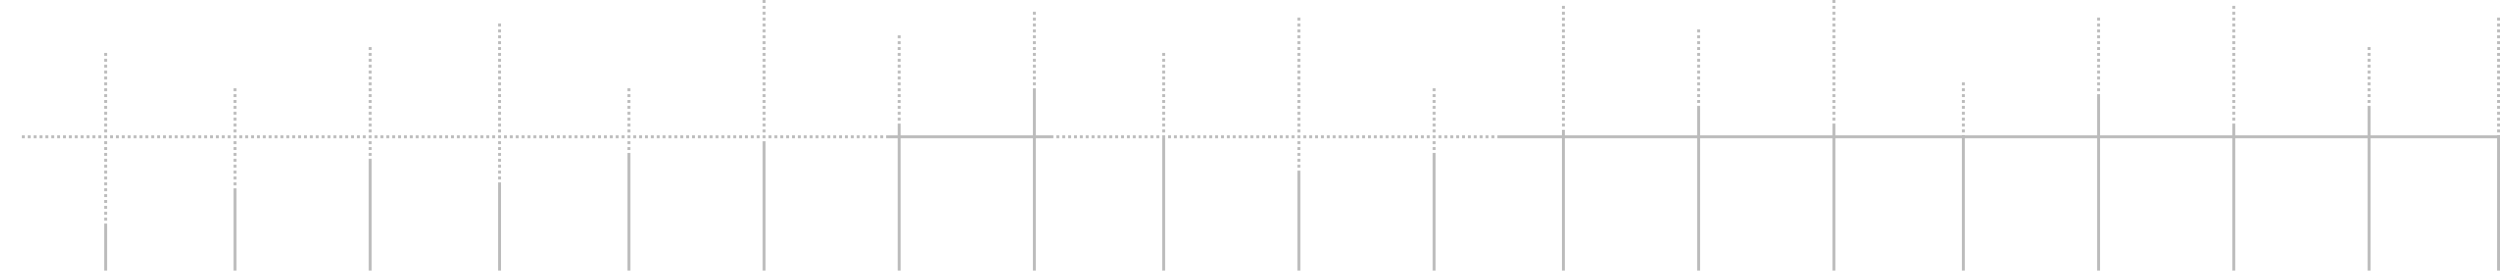 <?xml version="1.0" encoding="utf-8"?>
<!-- Generator: Adobe Illustrator 16.0.0, SVG Export Plug-In . SVG Version: 6.00 Build 0)  -->
<!DOCTYPE svg PUBLIC "-//W3C//DTD SVG 1.1//EN" "http://www.w3.org/Graphics/SVG/1.1/DTD/svg11.dtd">
<svg version="1.1" id="Capa_1" xmlns="http://www.w3.org/2000/svg" xmlns:xlink="http://www.w3.org/1999/xlink" x="0px" y="0px"
	 width="849.999px" height="92px" viewBox="0 0 849.999 92" enable-background="new 0 0 849.999 92" xml:space="preserve">
<g>
	<rect x="667.051" y="46" fill="#BBBBBB" width="0.995" height="46"/>
</g>
<g>
	<rect x="667.051" y="44" fill="#BBBBBB" width="0.995" height="1"/>
</g>
<g>
	<rect x="667.051" y="42" fill="#BBBBBB" width="0.995" height="1"/>
</g>
<g>
	<rect x="667.051" y="40" fill="#BBBBBB" width="0.995" height="1"/>
</g>
<g>
	<rect x="667.051" y="38" fill="#BBBBBB" width="0.995" height="1"/>
</g>
<g>
	<rect x="667.051" y="36" fill="#BBBBBB" width="0.995" height="1"/>
</g>
<g>
	<rect x="667.051" y="34" fill="#BBBBBB" width="0.995" height="1"/>
</g>
<g>
	<rect x="667.051" y="32" fill="#BBBBBB" width="0.995" height="1"/>
</g>
<g>
	<rect x="667.051" y="30" fill="#BBBBBB" width="0.995" height="1"/>
</g>
<g>
	<rect x="667.051" y="28" fill="#BBBBBB" width="0.995" height="1"/>
</g>
<g>
	<rect x="623.04" y="42" fill="#BBBBBB" width="0.995" height="50"/>
</g>
<g>
	<rect x="623.04" y="40" fill="#BBBBBB" width="0.995" height="1"/>
</g>
<g>
	<rect x="623.04" y="38" fill="#BBBBBB" width="0.995" height="1"/>
</g>
<g>
	<rect x="623.04" y="36" fill="#BBBBBB" width="0.995" height="1"/>
</g>
<g>
	<rect x="623.04" y="34" fill="#BBBBBB" width="0.995" height="1"/>
</g>
<g>
	<rect x="623.04" y="32" fill="#BBBBBB" width="0.995" height="1"/>
</g>
<g>
	<rect x="623.04" y="30" fill="#BBBBBB" width="0.995" height="1"/>
</g>
<g>
	<rect x="623.04" y="28" fill="#BBBBBB" width="0.995" height="1"/>
</g>
<g>
	<rect x="623.04" y="26" fill="#BBBBBB" width="0.995" height="1"/>
</g>
<g>
	<rect x="623.04" y="24" fill="#BBBBBB" width="0.995" height="1"/>
</g>
<g>
	<rect x="623.04" y="22" fill="#BBBBBB" width="0.995" height="1"/>
</g>
<g>
	<rect x="623.04" y="20" fill="#BBBBBB" width="0.995" height="1"/>
</g>
<g>
	<rect x="623.04" y="18" fill="#BBBBBB" width="0.995" height="1"/>
</g>
<g>
	<rect x="623.04" y="16" fill="#BBBBBB" width="0.995" height="1"/>
</g>
<g>
	<rect x="623.04" y="14" fill="#BBBBBB" width="0.995" height="1"/>
</g>
<g>
	<rect x="623.04" y="12" fill="#BBBBBB" width="0.995" height="1"/>
</g>
<g>
	<rect x="623.04" y="10" fill="#BBBBBB" width="0.995" height="1"/>
</g>
<g>
	<rect x="623.04" y="8" fill="#BBBBBB" width="0.995" height="1"/>
</g>
<g>
	<rect x="623.04" y="6" fill="#BBBBBB" width="0.995" height="1"/>
</g>
<g>
	<rect x="623.04" y="4" fill="#BBBBBB" width="0.995" height="1"/>
</g>
<g>
	<rect x="623.04" y="2" fill="#BBBBBB" width="0.995" height="1"/>
</g>
<g>
	<rect x="623.04" fill="#BBBBBB" width="0.995" height="1"/>
</g>
<g>
	<rect x="577.035" y="36" fill="#BBBBBB" width="0.995" height="56"/>
</g>
<g>
	<rect x="577.035" y="34" fill="#BBBBBB" width="0.995" height="1"/>
</g>
<g>
	<rect x="577.035" y="32" fill="#BBBBBB" width="0.995" height="1"/>
</g>
<g>
	<rect x="577.035" y="30" fill="#BBBBBB" width="0.995" height="1"/>
</g>
<g>
	<rect x="577.035" y="28" fill="#BBBBBB" width="0.995" height="1"/>
</g>
<g>
	<rect x="577.035" y="26" fill="#BBBBBB" width="0.995" height="1"/>
</g>
<g>
	<rect x="577.035" y="24" fill="#BBBBBB" width="0.995" height="1"/>
</g>
<g>
	<rect x="577.035" y="22" fill="#BBBBBB" width="0.995" height="1"/>
</g>
<g>
	<rect x="577.035" y="20" fill="#BBBBBB" width="0.995" height="1"/>
</g>
<g>
	<rect x="577.035" y="18" fill="#BBBBBB" width="0.995" height="1"/>
</g>
<g>
	<rect x="577.035" y="16" fill="#BBBBBB" width="0.995" height="1"/>
</g>
<g>
	<rect x="577.035" y="14" fill="#BBBBBB" width="0.995" height="1"/>
</g>
<g>
	<rect x="577.035" y="12" fill="#BBBBBB" width="0.995" height="1"/>
</g>
<g>
	<rect x="577.035" y="10" fill="#BBBBBB" width="0.995" height="1"/>
</g>
<g>
	<rect x="531.066" y="44.124" fill="#BBBBBB" width="0.995" height="47.876"/>
</g>
<g>
	<rect x="531.066" y="42" fill="#BBBBBB" width="0.995" height="1"/>
</g>
<g>
	<rect x="531.066" y="40" fill="#BBBBBB" width="0.995" height="1"/>
</g>
<g>
	<rect x="531.066" y="38" fill="#BBBBBB" width="0.995" height="1"/>
</g>
<g>
	<rect x="531.066" y="36" fill="#BBBBBB" width="0.995" height="1"/>
</g>
<g>
	<rect x="531.066" y="34" fill="#BBBBBB" width="0.995" height="1"/>
</g>
<g>
	<rect x="531.066" y="32" fill="#BBBBBB" width="0.995" height="1"/>
</g>
<g>
	<rect x="531.066" y="30" fill="#BBBBBB" width="0.995" height="1"/>
</g>
<g>
	<rect x="531.066" y="28" fill="#BBBBBB" width="0.995" height="1"/>
</g>
<g>
	<rect x="531.066" y="26" fill="#BBBBBB" width="0.995" height="1"/>
</g>
<g>
	<rect x="531.066" y="24" fill="#BBBBBB" width="0.995" height="1"/>
</g>
<g>
	<rect x="531.066" y="22" fill="#BBBBBB" width="0.995" height="1"/>
</g>
<g>
	<rect x="531.066" y="20" fill="#BBBBBB" width="0.995" height="1"/>
</g>
<g>
	<rect x="531.066" y="18" fill="#BBBBBB" width="0.995" height="1"/>
</g>
<g>
	<rect x="531.066" y="16" fill="#BBBBBB" width="0.995" height="1"/>
</g>
<g>
	<rect x="531.066" y="14" fill="#BBBBBB" width="0.995" height="1"/>
</g>
<g>
	<rect x="531.066" y="12" fill="#BBBBBB" width="0.995" height="1"/>
</g>
<g>
	<rect x="531.066" y="10" fill="#BBBBBB" width="0.995" height="1"/>
</g>
<g>
	<rect x="531.066" y="8" fill="#BBBBBB" width="0.995" height="1"/>
</g>
<g>
	<rect x="531.066" y="6" fill="#BBBBBB" width="0.995" height="1"/>
</g>
<g>
	<rect x="531.066" y="4" fill="#BBBBBB" width="0.995" height="1"/>
</g>
<g>
	<rect x="531.066" y="2" fill="#BBBBBB" width="0.995" height="1"/>
</g>
<g>
	<rect x="487.107" y="52" fill="#BBBBBB" width="0.995" height="40"/>
</g>
<g>
	<rect x="487.107" y="50" fill="#BBBBBB" width="0.995" height="1"/>
</g>
<g>
	<rect x="487.107" y="48" fill="#BBBBBB" width="0.995" height="1"/>
</g>
<g>
	<rect x="485.117" y="46" fill="#BBBBBB" width="0.995" height="1"/>
</g>
<g>
	<rect x="487.107" y="44" fill="#BBBBBB" width="0.995" height="1"/>
</g>
<g>
	<rect x="487.107" y="42" fill="#BBBBBB" width="0.995" height="1"/>
</g>
<g>
	<rect x="487.107" y="40" fill="#BBBBBB" width="0.995" height="1"/>
</g>
<g>
	<rect x="487.107" y="38" fill="#BBBBBB" width="0.995" height="1"/>
</g>
<g>
	<rect x="487.107" y="36" fill="#BBBBBB" width="0.995" height="1"/>
</g>
<g>
	<rect x="487.107" y="34" fill="#BBBBBB" width="0.995" height="1"/>
</g>
<g>
	<rect x="487.107" y="32" fill="#BBBBBB" width="0.995" height="1"/>
</g>
<g>
	<rect x="487.107" y="30" fill="#BBBBBB" width="0.995" height="1"/>
</g>
<g>
	<rect x="441.131" y="58" fill="#BBBBBB" width="0.995" height="34"/>
</g>
<g>
	<rect x="441.131" y="56" fill="#BBBBBB" width="0.995" height="1"/>
</g>
<g>
	<rect x="441.131" y="54" fill="#BBBBBB" width="0.995" height="1"/>
</g>
<g>
	<rect x="441.131" y="52" fill="#BBBBBB" width="0.995" height="1"/>
</g>
<g>
	<rect x="441.131" y="50" fill="#BBBBBB" width="0.995" height="1"/>
</g>
<g>
	<rect x="441.131" y="48" fill="#BBBBBB" width="0.995" height="1"/>
</g>
<g>
	<rect x="441.131" y="46" fill="#BBBBBB" width="0.995" height="1"/>
</g>
<g>
	<rect x="441.131" y="44" fill="#BBBBBB" width="0.995" height="1"/>
</g>
<g>
	<rect x="441.131" y="42" fill="#BBBBBB" width="0.995" height="1"/>
</g>
<g>
	<rect x="441.131" y="40" fill="#BBBBBB" width="0.995" height="1"/>
</g>
<g>
	<rect x="441.131" y="38" fill="#BBBBBB" width="0.995" height="1"/>
</g>
<g>
	<rect x="441.131" y="36" fill="#BBBBBB" width="0.995" height="1"/>
</g>
<g>
	<rect x="441.131" y="34" fill="#BBBBBB" width="0.995" height="1"/>
</g>
<g>
	<rect x="441.131" y="32" fill="#BBBBBB" width="0.995" height="1"/>
</g>
<g>
	<rect x="441.131" y="30" fill="#BBBBBB" width="0.995" height="1"/>
</g>
<g>
	<rect x="441.131" y="28" fill="#BBBBBB" width="0.995" height="1"/>
</g>
<g>
	<rect x="441.131" y="26" fill="#BBBBBB" width="0.995" height="1"/>
</g>
<g>
	<rect x="441.131" y="24" fill="#BBBBBB" width="0.995" height="1"/>
</g>
<g>
	<rect x="441.131" y="22" fill="#BBBBBB" width="0.995" height="1"/>
</g>
<g>
	<rect x="441.131" y="20" fill="#BBBBBB" width="0.995" height="1"/>
</g>
<g>
	<rect x="441.131" y="18" fill="#BBBBBB" width="0.995" height="1"/>
</g>
<g>
	<rect x="441.131" y="16" fill="#BBBBBB" width="0.995" height="1"/>
</g>
<g>
	<rect x="441.131" y="14" fill="#BBBBBB" width="0.995" height="1"/>
</g>
<g>
	<rect x="441.131" y="12" fill="#BBBBBB" width="0.995" height="1"/>
</g>
<g>
	<rect x="441.131" y="10" fill="#BBBBBB" width="0.995" height="1"/>
</g>
<g>
	<rect x="441.131" y="8" fill="#BBBBBB" width="0.995" height="1"/>
</g>
<g>
	<rect x="441.131" y="6" fill="#BBBBBB" width="0.995" height="1"/>
</g>
<g>
	<rect x="395.148" y="46" fill="#BBBBBB" width="0.995" height="46"/>
</g>
<g>
	<rect x="395.148" y="44" fill="#BBBBBB" width="0.995" height="1"/>
</g>
<g>
	<rect x="395.148" y="42" fill="#BBBBBB" width="0.995" height="1"/>
</g>
<g>
	<rect x="395.148" y="40" fill="#BBBBBB" width="0.995" height="1"/>
</g>
<g>
	<rect x="395.148" y="38" fill="#BBBBBB" width="0.995" height="1"/>
</g>
<g>
	<rect x="395.148" y="36" fill="#BBBBBB" width="0.995" height="1"/>
</g>
<g>
	<rect x="395.148" y="34" fill="#BBBBBB" width="0.995" height="1"/>
</g>
<g>
	<rect x="395.148" y="32" fill="#BBBBBB" width="0.995" height="1"/>
</g>
<g>
	<rect x="395.148" y="30" fill="#BBBBBB" width="0.995" height="1"/>
</g>
<g>
	<rect x="395.148" y="28" fill="#BBBBBB" width="0.995" height="1"/>
</g>
<g>
	<rect x="395.148" y="26" fill="#BBBBBB" width="0.995" height="1"/>
</g>
<g>
	<rect x="395.148" y="24" fill="#BBBBBB" width="0.995" height="1"/>
</g>
<g>
	<rect x="395.148" y="22" fill="#BBBBBB" width="0.995" height="1"/>
</g>
<g>
	<rect x="395.148" y="20" fill="#BBBBBB" width="0.995" height="1"/>
</g>
<g>
	<rect x="395.148" y="18" fill="#BBBBBB" width="0.995" height="1"/>
</g>
<g>
	<rect x="351.191" y="30" fill="#BBBBBB" width="0.995" height="62"/>
</g>
<g>
	<rect x="351.191" y="28" fill="#BBBBBB" width="0.995" height="1"/>
</g>
<g>
	<rect x="351.191" y="26" fill="#BBBBBB" width="0.995" height="1"/>
</g>
<g>
	<rect x="351.191" y="24" fill="#BBBBBB" width="0.995" height="1"/>
</g>
<g>
	<rect x="351.191" y="22" fill="#BBBBBB" width="0.995" height="1"/>
</g>
<g>
	<rect x="351.191" y="20" fill="#BBBBBB" width="0.995" height="1"/>
</g>
<g>
	<rect x="351.191" y="18" fill="#BBBBBB" width="0.995" height="1"/>
</g>
<g>
	<rect x="351.191" y="16" fill="#BBBBBB" width="0.995" height="1"/>
</g>
<g>
	<rect x="351.191" y="14" fill="#BBBBBB" width="0.995" height="1"/>
</g>
<g>
	<rect x="351.191" y="12" fill="#BBBBBB" width="0.995" height="1"/>
</g>
<g>
	<rect x="351.191" y="10" fill="#BBBBBB" width="0.995" height="1"/>
</g>
<g>
	<rect x="351.191" y="8" fill="#BBBBBB" width="0.995" height="1"/>
</g>
<g>
	<rect x="351.191" y="6" fill="#BBBBBB" width="0.995" height="1"/>
</g>
<g>
	<rect x="351.191" y="4" fill="#BBBBBB" width="0.995" height="1"/>
</g>
<g>
	<rect x="305.232" y="42" fill="#BBBBBB" width="0.995" height="50"/>
</g>
<g>
	<rect x="305.232" y="40" fill="#BBBBBB" width="0.995" height="1"/>
</g>
<g>
	<rect x="305.232" y="38" fill="#BBBBBB" width="0.995" height="1"/>
</g>
<g>
	<rect x="305.232" y="36" fill="#BBBBBB" width="0.995" height="1"/>
</g>
<g>
	<rect x="305.232" y="34" fill="#BBBBBB" width="0.995" height="1"/>
</g>
<g>
	<rect x="305.232" y="32" fill="#BBBBBB" width="0.995" height="1"/>
</g>
<g>
	<rect x="305.232" y="30" fill="#BBBBBB" width="0.995" height="1"/>
</g>
<g>
	<rect x="305.232" y="28" fill="#BBBBBB" width="0.995" height="1"/>
</g>
<g>
	<rect x="305.232" y="26" fill="#BBBBBB" width="0.995" height="1"/>
</g>
<g>
	<rect x="305.232" y="24" fill="#BBBBBB" width="0.995" height="1"/>
</g>
<g>
	<rect x="305.232" y="22" fill="#BBBBBB" width="0.995" height="1"/>
</g>
<g>
	<rect x="305.232" y="20" fill="#BBBBBB" width="0.995" height="1"/>
</g>
<g>
	<rect x="305.232" y="18" fill="#BBBBBB" width="0.995" height="1"/>
</g>
<g>
	<rect x="305.232" y="16" fill="#BBBBBB" width="0.995" height="1"/>
</g>
<g>
	<rect x="305.232" y="14" fill="#BBBBBB" width="0.995" height="1"/>
</g>
<g>
	<rect x="305.232" y="12" fill="#BBBBBB" width="0.995" height="1"/>
</g>
<g>
	<rect x="259.289" y="48" fill="#BBBBBB" width="0.995" height="44"/>
</g>
<g>
	<rect x="259.289" y="44" fill="#BBBBBB" width="0.995" height="1"/>
</g>
<g>
	<rect x="259.289" y="42" fill="#BBBBBB" width="0.995" height="1"/>
</g>
<g>
	<rect x="259.289" y="40" fill="#BBBBBB" width="0.995" height="1"/>
</g>
<g>
	<rect x="259.289" y="38" fill="#BBBBBB" width="0.995" height="1"/>
</g>
<g>
	<rect x="259.289" y="36" fill="#BBBBBB" width="0.995" height="1"/>
</g>
<g>
	<rect x="259.289" y="34" fill="#BBBBBB" width="0.995" height="1"/>
</g>
<g>
	<rect x="259.289" y="32" fill="#BBBBBB" width="0.995" height="1"/>
</g>
<g>
	<rect x="259.289" y="30" fill="#BBBBBB" width="0.995" height="1"/>
</g>
<g>
	<rect x="259.289" y="28" fill="#BBBBBB" width="0.995" height="1"/>
</g>
<g>
	<rect x="259.289" y="26" fill="#BBBBBB" width="0.995" height="1"/>
</g>
<g>
	<rect x="259.289" y="24" fill="#BBBBBB" width="0.995" height="1"/>
</g>
<g>
	<rect x="259.289" y="22" fill="#BBBBBB" width="0.995" height="1"/>
</g>
<g>
	<rect x="259.289" y="20" fill="#BBBBBB" width="0.995" height="1"/>
</g>
<g>
	<rect x="259.289" y="18" fill="#BBBBBB" width="0.995" height="1"/>
</g>
<g>
	<rect x="259.289" y="16" fill="#BBBBBB" width="0.995" height="1"/>
</g>
<g>
	<rect x="259.289" y="14" fill="#BBBBBB" width="0.995" height="1"/>
</g>
<g>
	<rect x="259.289" y="12" fill="#BBBBBB" width="0.995" height="1"/>
</g>
<g>
	<rect x="259.289" y="10" fill="#BBBBBB" width="0.995" height="1"/>
</g>
<g>
	<rect x="259.289" y="8" fill="#BBBBBB" width="0.995" height="1"/>
</g>
<g>
	<rect x="259.289" y="6" fill="#BBBBBB" width="0.995" height="1"/>
</g>
<g>
	<rect x="259.289" y="4" fill="#BBBBBB" width="0.995" height="1"/>
</g>
<g>
	<rect x="259.289" y="2" fill="#BBBBBB" width="0.995" height="1"/>
</g>
<g>
	<rect x="259.289" fill="#BBBBBB" width="0.995" height="1"/>
</g>
<g>
	<rect x="213.332" y="52" fill="#BBBBBB" width="0.995" height="40"/>
</g>
<g>
	<rect x="213.332" y="50" fill="#BBBBBB" width="0.995" height="1"/>
</g>
<g>
	<rect x="213.332" y="48" fill="#BBBBBB" width="0.995" height="1"/>
</g>
<g>
	<rect x="213.332" y="46" fill="#BBBBBB" width="0.995" height="1"/>
</g>
<g>
	<rect x="213.332" y="44" fill="#BBBBBB" width="0.995" height="1"/>
</g>
<g>
	<rect x="213.332" y="42" fill="#BBBBBB" width="0.995" height="1"/>
</g>
<g>
	<rect x="213.332" y="40" fill="#BBBBBB" width="0.995" height="1"/>
</g>
<g>
	<rect x="213.332" y="38" fill="#BBBBBB" width="0.995" height="1"/>
</g>
<g>
	<rect x="213.332" y="36" fill="#BBBBBB" width="0.995" height="1"/>
</g>
<g>
	<rect x="213.332" y="34" fill="#BBBBBB" width="0.995" height="1"/>
</g>
<g>
	<rect x="213.332" y="32" fill="#BBBBBB" width="0.995" height="1"/>
</g>
<g>
	<rect x="213.332" y="30" fill="#BBBBBB" width="0.995" height="1"/>
</g>
<g>
	<rect x="169.352" y="62" fill="#BBBBBB" width="0.995" height="30"/>
</g>
<g>
	<rect x="169.352" y="38" fill="#BBBBBB" width="0.995" height="1"/>
</g>
<g>
	<rect x="169.352" y="36" fill="#BBBBBB" width="0.995" height="1"/>
</g>
<g>
	<rect x="169.352" y="34" fill="#BBBBBB" width="0.995" height="1"/>
</g>
<g>
	<rect x="169.352" y="44" fill="#BBBBBB" width="0.995" height="1"/>
</g>
<g>
	<rect x="169.352" y="42" fill="#BBBBBB" width="0.995" height="1"/>
</g>
<g>
	<rect x="169.352" y="40" fill="#BBBBBB" width="0.995" height="1"/>
</g>
<g>
	<rect x="169.352" y="32" fill="#BBBBBB" width="0.995" height="1"/>
</g>
<g>
	<rect x="169.352" y="30" fill="#BBBBBB" width="0.995" height="1"/>
</g>
<g>
	<rect x="169.352" y="28" fill="#BBBBBB" width="0.995" height="1"/>
</g>
<g>
	<rect x="169.352" y="26" fill="#BBBBBB" width="0.995" height="1"/>
</g>
<g>
	<rect x="169.352" y="24" fill="#BBBBBB" width="0.995" height="1"/>
</g>
<g>
	<rect x="169.352" y="22" fill="#BBBBBB" width="0.995" height="1"/>
</g>
<g>
	<rect x="169.352" y="20" fill="#BBBBBB" width="0.995" height="1"/>
</g>
<g>
	<rect x="169.352" y="18" fill="#BBBBBB" width="0.995" height="1"/>
</g>
<g>
	<rect x="169.352" y="16" fill="#BBBBBB" width="0.995" height="1"/>
</g>
<g>
	<rect x="169.352" y="14" fill="#BBBBBB" width="0.995" height="1"/>
</g>
<g>
	<rect x="169.352" y="12" fill="#BBBBBB" width="0.995" height="1"/>
</g>
<g>
	<rect x="169.352" y="10" fill="#BBBBBB" width="0.995" height="1"/>
</g>
<g>
	<rect x="169.352" y="8" fill="#BBBBBB" width="0.995" height="1"/>
</g>
<g>
	<rect x="209.342" y="46" fill="#BBBBBB" width="0.995" height="1"/>
</g>
<g>
	<rect x="211.342" y="46" fill="#BBBBBB" width="0.995" height="1"/>
</g>
<g>
	<rect x="207.342" y="46" fill="#BBBBBB" width="0.995" height="1"/>
</g>
<g>
	<rect x="205.342" y="46" fill="#BBBBBB" width="0.995" height="1"/>
</g>
<g>
	<rect x="203.342" y="46" fill="#BBBBBB" width="0.995" height="1"/>
</g>
<g>
	<rect x="201.342" y="46" fill="#BBBBBB" width="0.995" height="1"/>
</g>
<g>
	<rect x="199.342" y="46" fill="#BBBBBB" width="0.995" height="1"/>
</g>
<g>
	<rect x="197.342" y="46" fill="#BBBBBB" width="0.995" height="1"/>
</g>
<g>
	<rect x="195.342" y="46" fill="#BBBBBB" width="0.995" height="1"/>
</g>
<g>
	<rect x="193.342" y="46" fill="#BBBBBB" width="0.995" height="1"/>
</g>
<g>
	<rect x="191.342" y="46" fill="#BBBBBB" width="0.995" height="1"/>
</g>
<g>
	<rect x="189.352" y="46" fill="#BBBBBB" width="0.995" height="1"/>
</g>
<g>
	<rect x="187.352" y="46" fill="#BBBBBB" width="0.995" height="1"/>
</g>
<g>
	<rect x="185.352" y="46" fill="#BBBBBB" width="0.995" height="1"/>
</g>
<g>
	<rect x="243.289" y="46" fill="#BBBBBB" width="0.995" height="1"/>
</g>
<g>
	<rect x="245.289" y="46" fill="#BBBBBB" width="0.995" height="1"/>
</g>
<g>
	<rect x="241.289" y="46" fill="#BBBBBB" width="0.995" height="1"/>
</g>
<g>
	<rect x="239.289" y="46" fill="#BBBBBB" width="0.995" height="1"/>
</g>
<g>
	<rect x="237.289" y="46" fill="#BBBBBB" width="0.995" height="1"/>
</g>
<g>
	<rect x="235.289" y="46" fill="#BBBBBB" width="0.995" height="1"/>
</g>
<g>
	<rect x="233.289" y="46" fill="#BBBBBB" width="0.995" height="1"/>
</g>
<g>
	<rect x="231.289" y="46" fill="#BBBBBB" width="0.995" height="1"/>
</g>
<g>
	<rect x="229.289" y="46" fill="#BBBBBB" width="0.995" height="1"/>
</g>
<g>
	<rect x="227.289" y="46" fill="#BBBBBB" width="0.995" height="1"/>
</g>
<g>
	<rect x="225.289" y="46" fill="#BBBBBB" width="0.995" height="1"/>
</g>
<g>
	<rect x="223.299" y="46" fill="#BBBBBB" width="0.995" height="1"/>
</g>
<g>
	<rect x="221.299" y="46" fill="#BBBBBB" width="0.995" height="1"/>
</g>
<g>
	<rect x="219.299" y="46" fill="#BBBBBB" width="0.995" height="1"/>
</g>
<g>
	<rect x="217.299" y="46" fill="#BBBBBB" width="0.995" height="1"/>
</g>
<g>
	<rect x="215.299" y="46" fill="#BBBBBB" width="0.995" height="1"/>
</g>
<g>
	<rect x="261.289" y="46" fill="#BBBBBB" width="0.995" height="1"/>
</g>
<g>
	<rect x="269.289" y="46" fill="#BBBBBB" width="0.995" height="1"/>
</g>
<g>
	<rect x="271.289" y="46" fill="#BBBBBB" width="0.995" height="1"/>
</g>
<g>
	<rect x="267.289" y="46" fill="#BBBBBB" width="0.995" height="1"/>
</g>
<g>
	<rect x="265.289" y="46" fill="#BBBBBB" width="0.995" height="1"/>
</g>
<g>
	<rect x="263.289" y="46" fill="#BBBBBB" width="0.995" height="1"/>
</g>
<g>
	<rect x="279.289" y="46" fill="#BBBBBB" width="0.995" height="1"/>
</g>
<g>
	<rect x="281.289" y="46" fill="#BBBBBB" width="0.995" height="1"/>
</g>
<g>
	<rect x="277.289" y="46" fill="#BBBBBB" width="0.995" height="1"/>
</g>
<g>
	<rect x="275.289" y="46" fill="#BBBBBB" width="0.995" height="1"/>
</g>
<g>
	<rect x="273.289" y="46" fill="#BBBBBB" width="0.995" height="1"/>
</g>
<g>
	<rect x="289.289" y="46" fill="#BBBBBB" width="0.995" height="1"/>
</g>
<g>
	<rect x="291.289" y="46" fill="#BBBBBB" width="0.995" height="1"/>
</g>
<g>
	<rect x="287.289" y="46" fill="#BBBBBB" width="0.995" height="1"/>
</g>
<g>
	<rect x="285.289" y="46" fill="#BBBBBB" width="0.995" height="1"/>
</g>
<g>
	<rect x="283.289" y="46" fill="#BBBBBB" width="0.995" height="1"/>
</g>
<g>
	<rect x="299.279" y="46" fill="#BBBBBB" width="0.995" height="1"/>
</g>
<g>
	<rect x="297.279" y="46" fill="#BBBBBB" width="0.995" height="1"/>
</g>
<g>
	<rect x="295.279" y="46" fill="#BBBBBB" width="0.995" height="1"/>
</g>
<g>
	<rect x="293.279" y="46" fill="#BBBBBB" width="0.995" height="1"/>
</g>
<g>
	<rect x="381.158" y="46" fill="#BBBBBB" width="0.995" height="1"/>
</g>
<g>
	<rect x="301.279" y="46" fill="#BBBBBB" width="56.879" height="1"/>
</g>
<g>
	<rect x="389.158" y="46" fill="#BBBBBB" width="0.995" height="1"/>
</g>
<g>
	<rect x="391.158" y="46" fill="#BBBBBB" width="0.995" height="1"/>
</g>
<g>
	<rect x="393.158" y="46" fill="#BBBBBB" width="0.995" height="1"/>
</g>
<g>
	<rect x="387.158" y="46" fill="#BBBBBB" width="0.995" height="1"/>
</g>
<g>
	<rect x="385.158" y="46" fill="#BBBBBB" width="0.995" height="1"/>
</g>
<g>
	<rect x="383.158" y="46" fill="#BBBBBB" width="0.995" height="1"/>
</g>
<g>
	<rect x="367.158" y="46" fill="#BBBBBB" width="0.995" height="1"/>
</g>
<g>
	<rect x="375.158" y="46" fill="#BBBBBB" width="0.995" height="1"/>
</g>
<g>
	<rect x="377.158" y="46" fill="#BBBBBB" width="0.995" height="1"/>
</g>
<g>
	<rect x="379.158" y="46" fill="#BBBBBB" width="0.995" height="1"/>
</g>
<g>
	<rect x="373.158" y="46" fill="#BBBBBB" width="0.995" height="1"/>
</g>
<g>
	<rect x="371.158" y="46" fill="#BBBBBB" width="0.995" height="1"/>
</g>
<g>
	<rect x="369.158" y="46" fill="#BBBBBB" width="0.995" height="1"/>
</g>
<g>
	<rect x="363.163" y="46" fill="#BBBBBB" width="0.995" height="1"/>
</g>
<g>
	<rect x="365.163" y="46" fill="#BBBBBB" width="0.995" height="1"/>
</g>
<g>
	<rect x="361.163" y="46" fill="#BBBBBB" width="0.995" height="1"/>
</g>
<g>
	<rect x="359.163" y="46" fill="#BBBBBB" width="0.995" height="1"/>
</g>
<g>
	<rect x="411.146" y="46" fill="#BBBBBB" width="0.995" height="1"/>
</g>
<g>
	<rect x="413.146" y="46" fill="#BBBBBB" width="0.995" height="1"/>
</g>
<g>
	<rect x="421.146" y="46" fill="#BBBBBB" width="0.995" height="1"/>
</g>
<g>
	<rect x="423.146" y="46" fill="#BBBBBB" width="0.995" height="1"/>
</g>
<g>
	<rect x="419.146" y="46" fill="#BBBBBB" width="0.995" height="1"/>
</g>
<g>
	<rect x="417.146" y="46" fill="#BBBBBB" width="0.995" height="1"/>
</g>
<g>
	<rect x="415.146" y="46" fill="#BBBBBB" width="0.995" height="1"/>
</g>
<g>
	<rect x="397.139" y="46" fill="#BBBBBB" width="0.995" height="1"/>
</g>
<g>
	<rect x="399.139" y="46" fill="#BBBBBB" width="0.995" height="1"/>
</g>
<g>
	<rect x="401.139" y="46" fill="#BBBBBB" width="0.995" height="1"/>
</g>
<g>
	<rect x="403.129" y="46" fill="#BBBBBB" width="0.995" height="1"/>
</g>
<g>
	<rect x="405.129" y="46" fill="#BBBBBB" width="0.995" height="1"/>
</g>
<g>
	<rect x="407.129" y="46" fill="#BBBBBB" width="0.995" height="1"/>
</g>
<g>
	<rect x="409.129" y="46" fill="#BBBBBB" width="0.995" height="1"/>
</g>
<g>
	<rect x="427.141" y="46" fill="#BBBBBB" width="0.995" height="1"/>
</g>
<g>
	<rect x="429.141" y="46" fill="#BBBBBB" width="0.995" height="1"/>
</g>
<g>
	<rect x="425.141" y="46" fill="#BBBBBB" width="0.995" height="1"/>
</g>
<g>
	<rect x="437.141" y="46" fill="#BBBBBB" width="0.995" height="1"/>
</g>
<g>
	<rect x="439.141" y="46" fill="#BBBBBB" width="0.995" height="1"/>
</g>
<g>
	<rect x="435.141" y="46" fill="#BBBBBB" width="0.995" height="1"/>
</g>
<g>
	<rect x="433.141" y="46" fill="#BBBBBB" width="0.995" height="1"/>
</g>
<g>
	<rect x="431.141" y="46" fill="#BBBBBB" width="0.995" height="1"/>
</g>
<g>
	<rect x="443.128" y="46" fill="#BBBBBB" width="0.995" height="1"/>
</g>
<g>
	<rect x="445.128" y="46" fill="#BBBBBB" width="0.995" height="1"/>
</g>
<g>
	<rect x="453.128" y="46" fill="#BBBBBB" width="0.995" height="1"/>
</g>
<g>
	<rect x="455.128" y="46" fill="#BBBBBB" width="0.995" height="1"/>
</g>
<g>
	<rect x="451.128" y="46" fill="#BBBBBB" width="0.995" height="1"/>
</g>
<g>
	<rect x="449.128" y="46" fill="#BBBBBB" width="0.995" height="1"/>
</g>
<g>
	<rect x="447.128" y="46" fill="#BBBBBB" width="0.995" height="1"/>
</g>
<g>
	<rect x="459.124" y="46" fill="#BBBBBB" width="0.995" height="1"/>
</g>
<g>
	<rect x="461.124" y="46" fill="#BBBBBB" width="0.995" height="1"/>
</g>
<g>
	<rect x="457.124" y="46" fill="#BBBBBB" width="0.995" height="1"/>
</g>
<g>
	<rect x="463.121" y="46" fill="#BBBBBB" width="0.995" height="1"/>
</g>
<g>
	<rect x="465.121" y="46" fill="#BBBBBB" width="0.995" height="1"/>
</g>
<g>
	<rect x="473.121" y="46" fill="#BBBBBB" width="0.995" height="1"/>
</g>
<g>
	<rect x="471.121" y="46" fill="#BBBBBB" width="0.995" height="1"/>
</g>
<g>
	<rect x="469.121" y="46" fill="#BBBBBB" width="0.995" height="1"/>
</g>
<g>
	<rect x="467.121" y="46" fill="#BBBBBB" width="0.995" height="1"/>
</g>
<g>
	<rect x="489.098" y="46" fill="#BBBBBB" width="0.995" height="1"/>
</g>
<g>
	<rect x="491.098" y="46" fill="#BBBBBB" width="0.995" height="1"/>
</g>
<g>
	<rect x="499.098" y="46" fill="#BBBBBB" width="0.995" height="1"/>
</g>
<g>
	<rect x="501.098" y="46" fill="#BBBBBB" width="0.995" height="1"/>
</g>
<g>
	<rect x="497.098" y="46" fill="#BBBBBB" width="0.995" height="1"/>
</g>
<g>
	<rect x="495.098" y="46" fill="#BBBBBB" width="0.995" height="1"/>
</g>
<g>
	<rect x="493.098" y="46" fill="#BBBBBB" width="0.995" height="1"/>
</g>
<g>
	<rect x="505.093" y="46" fill="#BBBBBB" width="0.995" height="1"/>
</g>
<g>
	<rect x="507.093" y="46" fill="#BBBBBB" width="0.995" height="1"/>
</g>
<g>
	<rect x="503.093" y="46" fill="#BBBBBB" width="0.995" height="1"/>
</g>
<g>
	<rect x="509.098" y="46" fill="#BBBBBB" width="340.901" height="1"/>
</g>
<g>
	<rect x="475.117" y="46" fill="#BBBBBB" width="0.995" height="1"/>
</g>
<g>
	<rect x="483.117" y="46" fill="#BBBBBB" width="0.995" height="1"/>
</g>
<g>
	<rect x="487.107" y="46" fill="#BBBBBB" width="0.995" height="1"/>
</g>
<g>
	<rect x="481.117" y="46" fill="#BBBBBB" width="0.995" height="1"/>
</g>
<g>
	<rect x="479.117" y="46" fill="#BBBBBB" width="0.995" height="1"/>
</g>
<g>
	<rect x="477.117" y="46" fill="#BBBBBB" width="0.995" height="1"/>
</g>
<g>
	<rect x="257.289" y="46" fill="#BBBBBB" width="0.995" height="1"/>
</g>
<g>
	<rect x="259.289" y="46" fill="#BBBBBB" width="0.995" height="1"/>
</g>
<g>
	<rect x="255.289" y="46" fill="#BBBBBB" width="0.995" height="1"/>
</g>
<g>
	<rect x="253.289" y="46" fill="#BBBBBB" width="0.995" height="1"/>
</g>
<g>
	<rect x="251.299" y="46" fill="#BBBBBB" width="0.995" height="1"/>
</g>
<g>
	<rect x="249.299" y="46" fill="#BBBBBB" width="0.995" height="1"/>
</g>
<g>
	<rect x="247.299" y="46" fill="#BBBBBB" width="0.995" height="1"/>
</g>
<g>
	<rect x="183.352" y="46" fill="#BBBBBB" width="0.995" height="1"/>
</g>
<g>
	<rect x="181.352" y="46" fill="#BBBBBB" width="0.995" height="1"/>
</g>
<g>
	<rect x="179.352" y="46" fill="#BBBBBB" width="0.995" height="1"/>
</g>
<g>
	<rect x="177.352" y="46" fill="#BBBBBB" width="0.995" height="1"/>
</g>
<g>
	<rect x="169.352" y="46" fill="#BBBBBB" width="0.995" height="1"/>
</g>
<g>
	<rect x="169.352" y="48" fill="#BBBBBB" width="0.995" height="1"/>
</g>
<g>
	<rect x="169.352" y="50" fill="#BBBBBB" width="0.995" height="1"/>
</g>
<g>
	<rect x="169.352" y="56" fill="#BBBBBB" width="0.995" height="1"/>
</g>
<g>
	<rect x="169.352" y="54" fill="#BBBBBB" width="0.995" height="1"/>
</g>
<g>
	<rect x="169.352" y="52" fill="#BBBBBB" width="0.995" height="1"/>
</g>
<g>
	<rect x="169.352" y="58" fill="#BBBBBB" width="0.995" height="1"/>
</g>
<g>
	<rect x="169.352" y="60" fill="#BBBBBB" width="0.995" height="1"/>
</g>
<g>
	<rect x="171.352" y="46" fill="#BBBBBB" width="0.995" height="1"/>
</g>
<g>
	<rect x="173.352" y="46" fill="#BBBBBB" width="0.995" height="1"/>
</g>
<g>
	<rect x="175.352" y="46" fill="#BBBBBB" width="0.995" height="1"/>
</g>
<g>
	<rect x="167.342" y="46" fill="#BBBBBB" width="0.995" height="1"/>
</g>
<g>
	<rect x="165.342" y="46" fill="#BBBBBB" width="0.995" height="1"/>
</g>
<g>
	<rect x="163.342" y="46" fill="#BBBBBB" width="0.995" height="1"/>
</g>
<g>
	<rect x="161.342" y="46" fill="#BBBBBB" width="0.995" height="1"/>
</g>
<g>
	<rect x="159.342" y="46" fill="#BBBBBB" width="0.995" height="1"/>
</g>
<g>
	<rect x="157.342" y="46" fill="#BBBBBB" width="0.995" height="1"/>
</g>
<g>
	<rect x="155.342" y="46" fill="#BBBBBB" width="0.995" height="1"/>
</g>
<g>
	<rect x="153.342" y="46" fill="#BBBBBB" width="0.995" height="1"/>
</g>
<g>
	<rect x="151.342" y="46" fill="#BBBBBB" width="0.995" height="1"/>
</g>
<g>
	<rect x="149.342" y="46" fill="#BBBBBB" width="0.995" height="1"/>
</g>
<g>
	<rect x="147.352" y="46" fill="#BBBBBB" width="0.995" height="1"/>
</g>
<g>
	<rect x="145.352" y="46" fill="#BBBBBB" width="0.995" height="1"/>
</g>
<g>
	<rect x="143.352" y="46" fill="#BBBBBB" width="0.995" height="1"/>
</g>
<g>
	<rect x="141.352" y="46" fill="#BBBBBB" width="0.995" height="1"/>
</g>
<g>
	<rect x="139.352" y="46" fill="#BBBBBB" width="0.995" height="1"/>
</g>
<g>
	<rect x="137.352" y="46" fill="#BBBBBB" width="0.995" height="1"/>
</g>
<g>
	<rect x="135.352" y="46" fill="#BBBBBB" width="0.995" height="1"/>
</g>
<g>
	<rect x="127.352" y="46" fill="#BBBBBB" width="0.995" height="1"/>
</g>
<g>
	<rect x="129.352" y="46" fill="#BBBBBB" width="0.995" height="1"/>
</g>
<g>
	<rect x="131.352" y="46" fill="#BBBBBB" width="0.995" height="1"/>
</g>
<g>
	<rect x="133.352" y="46" fill="#BBBBBB" width="0.995" height="1"/>
</g>
<g>
	<rect x="125.361" y="54" fill="#BBBBBB" width="0.995" height="38"/>
</g>
<g>
	<rect x="125.361" y="44" fill="#BBBBBB" width="0.995" height="1"/>
</g>
<g>
	<rect x="125.361" y="42" fill="#BBBBBB" width="0.995" height="1"/>
</g>
<g>
	<rect x="125.361" y="40" fill="#BBBBBB" width="0.995" height="1"/>
</g>
<g>
	<rect x="125.361" y="50" fill="#BBBBBB" width="0.995" height="1"/>
</g>
<g>
	<rect x="125.361" y="52" fill="#BBBBBB" width="0.995" height="1"/>
</g>
<g>
	<rect x="125.361" y="48" fill="#BBBBBB" width="0.995" height="1"/>
</g>
<g>
	<rect x="125.361" y="46" fill="#BBBBBB" width="0.995" height="1"/>
</g>
<g>
	<rect x="125.361" y="38" fill="#BBBBBB" width="0.995" height="1"/>
</g>
<g>
	<rect x="125.361" y="36" fill="#BBBBBB" width="0.995" height="1"/>
</g>
<g>
	<rect x="125.361" y="34" fill="#BBBBBB" width="0.995" height="1"/>
</g>
<g>
	<rect x="125.361" y="32" fill="#BBBBBB" width="0.995" height="1"/>
</g>
<g>
	<rect x="125.361" y="30" fill="#BBBBBB" width="0.995" height="1"/>
</g>
<g>
	<rect x="125.361" y="28" fill="#BBBBBB" width="0.995" height="1"/>
</g>
<g>
	<rect x="125.361" y="26" fill="#BBBBBB" width="0.995" height="1"/>
</g>
<g>
	<rect x="125.361" y="24" fill="#BBBBBB" width="0.995" height="1"/>
</g>
<g>
	<rect x="125.361" y="22" fill="#BBBBBB" width="0.995" height="1"/>
</g>
<g>
	<rect x="125.361" y="20" fill="#BBBBBB" width="0.995" height="1"/>
</g>
<g>
	<rect x="125.361" y="18" fill="#BBBBBB" width="0.995" height="1"/>
</g>
<g>
	<rect x="125.361" y="16" fill="#BBBBBB" width="0.995" height="1"/>
</g>
<g>
	<rect x="79.404" y="64" fill="#BBBBBB" width="0.995" height="28"/>
</g>
<g>
	<rect x="79.404" y="50" fill="#BBBBBB" width="0.995" height="1"/>
</g>
<g>
	<rect x="79.404" y="48" fill="#BBBBBB" width="0.995" height="1"/>
</g>
<g>
	<rect x="79.404" y="46" fill="#BBBBBB" width="0.995" height="1"/>
</g>
<g>
	<rect x="79.404" y="44" fill="#BBBBBB" width="0.995" height="1"/>
</g>
<g>
	<rect x="79.404" y="42" fill="#BBBBBB" width="0.995" height="1"/>
</g>
<g>
	<rect x="79.404" y="60" fill="#BBBBBB" width="0.995" height="1"/>
</g>
<g>
	<rect x="79.404" y="62" fill="#BBBBBB" width="0.995" height="1"/>
</g>
<g>
	<rect x="79.404" y="58" fill="#BBBBBB" width="0.995" height="1"/>
</g>
<g>
	<rect x="79.404" y="56" fill="#BBBBBB" width="0.995" height="1"/>
</g>
<g>
	<rect x="79.404" y="54" fill="#BBBBBB" width="0.995" height="1"/>
</g>
<g>
	<rect x="79.404" y="52" fill="#BBBBBB" width="0.995" height="1"/>
</g>
<g>
	<rect x="79.404" y="40" fill="#BBBBBB" width="0.995" height="1"/>
</g>
<g>
	<rect x="79.404" y="38" fill="#BBBBBB" width="0.995" height="1"/>
</g>
<g>
	<rect x="79.404" y="36" fill="#BBBBBB" width="0.995" height="1"/>
</g>
<g>
	<rect x="79.404" y="34" fill="#BBBBBB" width="0.995" height="1"/>
</g>
<g>
	<rect x="79.404" y="32" fill="#BBBBBB" width="0.995" height="1"/>
</g>
<g>
	<rect x="79.404" y="30" fill="#BBBBBB" width="0.995" height="1"/>
</g>
<g>
	<rect x="35.424" y="76" fill="#BBBBBB" width="0.995" height="16"/>
</g>
<g>
	<rect x="35.424" y="38" fill="#BBBBBB" width="0.995" height="1"/>
</g>
<g>
	<rect x="35.424" y="36" fill="#BBBBBB" width="0.995" height="1"/>
</g>
<g>
	<rect x="35.424" y="34" fill="#BBBBBB" width="0.995" height="1"/>
</g>
<g>
	<rect x="35.424" y="44" fill="#BBBBBB" width="0.995" height="1"/>
</g>
<g>
	<rect x="35.424" y="42" fill="#BBBBBB" width="0.995" height="1"/>
</g>
<g>
	<rect x="35.424" y="40" fill="#BBBBBB" width="0.995" height="1"/>
</g>
<g>
	<rect x="35.424" y="32" fill="#BBBBBB" width="0.995" height="1"/>
</g>
<g>
	<rect x="35.424" y="30" fill="#BBBBBB" width="0.995" height="1"/>
</g>
<g>
	<rect x="35.424" y="28" fill="#BBBBBB" width="0.995" height="1"/>
</g>
<g>
	<rect x="35.424" y="26" fill="#BBBBBB" width="0.995" height="1"/>
</g>
<g>
	<rect x="35.424" y="24" fill="#BBBBBB" width="0.995" height="1"/>
</g>
<g>
	<rect x="35.424" y="22" fill="#BBBBBB" width="0.995" height="1"/>
</g>
<g>
	<rect x="35.424" y="20" fill="#BBBBBB" width="0.995" height="1"/>
</g>
<g>
	<rect x="35.424" y="18" fill="#BBBBBB" width="0.995" height="1"/>
</g>
<g>
	<rect x="75.414" y="46" fill="#BBBBBB" width="0.995" height="1"/>
</g>
<g>
	<rect x="77.414" y="46" fill="#BBBBBB" width="0.995" height="1"/>
</g>
<g>
	<rect x="73.414" y="46" fill="#BBBBBB" width="0.995" height="1"/>
</g>
<g>
	<rect x="71.414" y="46" fill="#BBBBBB" width="0.995" height="1"/>
</g>
<g>
	<rect x="69.414" y="46" fill="#BBBBBB" width="0.995" height="1"/>
</g>
<g>
	<rect x="67.414" y="46" fill="#BBBBBB" width="0.995" height="1"/>
</g>
<g>
	<rect x="65.414" y="46" fill="#BBBBBB" width="0.995" height="1"/>
</g>
<g>
	<rect x="63.414" y="46" fill="#BBBBBB" width="0.995" height="1"/>
</g>
<g>
	<rect x="61.414" y="46" fill="#BBBBBB" width="0.995" height="1"/>
</g>
<g>
	<rect x="59.414" y="46" fill="#BBBBBB" width="0.995" height="1"/>
</g>
<g>
	<rect x="57.414" y="46" fill="#BBBBBB" width="0.995" height="1"/>
</g>
<g>
	<rect x="55.424" y="46" fill="#BBBBBB" width="0.995" height="1"/>
</g>
<g>
	<rect x="53.424" y="46" fill="#BBBBBB" width="0.995" height="1"/>
</g>
<g>
	<rect x="51.424" y="46" fill="#BBBBBB" width="0.995" height="1"/>
</g>
<g>
	<rect x="109.361" y="46" fill="#BBBBBB" width="0.995" height="1"/>
</g>
<g>
	<rect x="111.361" y="46" fill="#BBBBBB" width="0.995" height="1"/>
</g>
<g>
	<rect x="107.361" y="46" fill="#BBBBBB" width="0.995" height="1"/>
</g>
<g>
	<rect x="105.361" y="46" fill="#BBBBBB" width="0.995" height="1"/>
</g>
<g>
	<rect x="103.361" y="46" fill="#BBBBBB" width="0.995" height="1"/>
</g>
<g>
	<rect x="101.361" y="46" fill="#BBBBBB" width="0.995" height="1"/>
</g>
<g>
	<rect x="99.361" y="46" fill="#BBBBBB" width="0.995" height="1"/>
</g>
<g>
	<rect x="97.361" y="46" fill="#BBBBBB" width="0.995" height="1"/>
</g>
<g>
	<rect x="95.361" y="46" fill="#BBBBBB" width="0.995" height="1"/>
</g>
<g>
	<rect x="93.361" y="46" fill="#BBBBBB" width="0.995" height="1"/>
</g>
<g>
	<rect x="91.361" y="46" fill="#BBBBBB" width="0.995" height="1"/>
</g>
<g>
	<rect x="89.371" y="46" fill="#BBBBBB" width="0.995" height="1"/>
</g>
<g>
	<rect x="87.371" y="46" fill="#BBBBBB" width="0.995" height="1"/>
</g>
<g>
	<rect x="85.371" y="46" fill="#BBBBBB" width="0.995" height="1"/>
</g>
<g>
	<rect x="83.371" y="46" fill="#BBBBBB" width="0.995" height="1"/>
</g>
<g>
	<rect x="81.371" y="46" fill="#BBBBBB" width="0.995" height="1"/>
</g>
<g>
	<rect x="123.361" y="46" fill="#BBBBBB" width="0.995" height="1"/>
</g>
<g>
	<rect x="121.361" y="46" fill="#BBBBBB" width="0.995" height="1"/>
</g>
<g>
	<rect x="119.361" y="46" fill="#BBBBBB" width="0.995" height="1"/>
</g>
<g>
	<rect x="117.371" y="46" fill="#BBBBBB" width="0.995" height="1"/>
</g>
<g>
	<rect x="115.371" y="46" fill="#BBBBBB" width="0.995" height="1"/>
</g>
<g>
	<rect x="113.371" y="46" fill="#BBBBBB" width="0.995" height="1"/>
</g>
<g>
	<rect x="49.424" y="46" fill="#BBBBBB" width="0.995" height="1"/>
</g>
<g>
	<rect x="33.424" y="46" fill="#BBBBBB" width="0.995" height="1"/>
</g>
<g>
	<rect x="31.424" y="46" fill="#BBBBBB" width="0.995" height="1"/>
</g>
<g>
	<rect x="29.424" y="46" fill="#BBBBBB" width="0.995" height="1"/>
</g>
<g>
	<rect x="27.424" y="46" fill="#BBBBBB" width="0.995" height="1"/>
</g>
<g>
	<rect x="25.424" y="46" fill="#BBBBBB" width="0.995" height="1"/>
</g>
<g>
	<rect x="23.424" y="46" fill="#BBBBBB" width="0.995" height="1"/>
</g>
<g>
	<rect x="21.424" y="46" fill="#BBBBBB" width="0.995" height="1"/>
</g>
<g>
	<rect x="19.424" y="46" fill="#BBBBBB" width="0.995" height="1"/>
</g>
<g>
	<rect x="17.424" y="46" fill="#BBBBBB" width="0.995" height="1"/>
</g>
<g>
	<rect x="15.424" y="46" fill="#BBBBBB" width="0.995" height="1"/>
</g>
<g>
	<rect x="13.434" y="46" fill="#BBBBBB" width="0.995" height="1"/>
</g>
<g>
	<rect x="11.434" y="46" fill="#BBBBBB" width="0.995" height="1"/>
</g>
<g>
	<rect x="9.434" y="46" fill="#BBBBBB" width="0.995" height="1"/>
</g>
<g>
	<rect x="7.434" y="46" fill="#BBBBBB" width="0.995" height="1"/>
</g>
<g>
	<rect x="47.424" y="46" fill="#BBBBBB" width="0.995" height="1"/>
</g>
<g>
	<rect x="45.424" y="46" fill="#BBBBBB" width="0.995" height="1"/>
</g>
<g>
	<rect x="43.424" y="46" fill="#BBBBBB" width="0.995" height="1"/>
</g>
<g>
	<rect x="35.424" y="46" fill="#BBBBBB" width="0.995" height="1"/>
</g>
<g>
	<rect x="35.424" y="48" fill="#BBBBBB" width="0.995" height="1"/>
</g>
<g>
	<rect x="35.424" y="50" fill="#BBBBBB" width="0.995" height="1"/>
</g>
<g>
	<rect x="35.424" y="56" fill="#BBBBBB" width="0.995" height="1"/>
</g>
<g>
	<rect x="35.424" y="54" fill="#BBBBBB" width="0.995" height="1"/>
</g>
<g>
	<rect x="35.424" y="52" fill="#BBBBBB" width="0.995" height="1"/>
</g>
<g>
	<rect x="35.424" y="58" fill="#BBBBBB" width="0.995" height="1"/>
</g>
<g>
	<rect x="35.424" y="60" fill="#BBBBBB" width="0.995" height="1"/>
</g>
<g>
	<rect x="35.424" y="62" fill="#BBBBBB" width="0.995" height="1"/>
</g>
<g>
	<rect x="35.424" y="64" fill="#BBBBBB" width="0.995" height="1"/>
</g>
<g>
	<rect x="35.424" y="70" fill="#BBBBBB" width="0.995" height="1"/>
</g>
<g>
	<rect x="35.424" y="68" fill="#BBBBBB" width="0.995" height="1"/>
</g>
<g>
	<rect x="35.424" y="66" fill="#BBBBBB" width="0.995" height="1"/>
</g>
<g>
	<rect x="35.424" y="72" fill="#BBBBBB" width="0.995" height="1"/>
</g>
<g>
	<rect x="35.424" y="74" fill="#BBBBBB" width="0.995" height="1"/>
</g>
<g>
	<rect x="37.424" y="46" fill="#BBBBBB" width="0.995" height="1"/>
</g>
<g>
	<rect x="39.424" y="46" fill="#BBBBBB" width="0.995" height="1"/>
</g>
<g>
	<rect x="41.424" y="46" fill="#BBBBBB" width="0.995" height="1"/>
</g>
<g>
	<rect x="849.004" y="46" fill="#BBBBBB" width="0.995" height="46"/>
</g>
<g>
	<rect x="849.004" y="44" fill="#BBBBBB" width="0.995" height="1"/>
</g>
<g>
	<rect x="849.004" y="42" fill="#BBBBBB" width="0.995" height="1"/>
</g>
<g>
	<rect x="849.004" y="40" fill="#BBBBBB" width="0.995" height="1"/>
</g>
<g>
	<rect x="849.004" y="38" fill="#BBBBBB" width="0.995" height="1"/>
</g>
<g>
	<rect x="849.004" y="36" fill="#BBBBBB" width="0.995" height="1"/>
</g>
<g>
	<rect x="849.004" y="34" fill="#BBBBBB" width="0.995" height="1"/>
</g>
<g>
	<rect x="849.004" y="32" fill="#BBBBBB" width="0.995" height="1"/>
</g>
<g>
	<rect x="849.004" y="30" fill="#BBBBBB" width="0.995" height="1"/>
</g>
<g>
	<rect x="849.004" y="28" fill="#BBBBBB" width="0.995" height="1"/>
</g>
<g>
	<rect x="849.004" y="26" fill="#BBBBBB" width="0.995" height="1"/>
</g>
<g>
	<rect x="849.004" y="24" fill="#BBBBBB" width="0.995" height="1"/>
</g>
<g>
	<rect x="849.004" y="22" fill="#BBBBBB" width="0.995" height="1"/>
</g>
<g>
	<rect x="849.004" y="20" fill="#BBBBBB" width="0.995" height="1"/>
</g>
<g>
	<rect x="849.004" y="18" fill="#BBBBBB" width="0.995" height="1"/>
</g>
<g>
	<rect x="849.004" y="16" fill="#BBBBBB" width="0.995" height="1"/>
</g>
<g>
	<rect x="849.004" y="14" fill="#BBBBBB" width="0.995" height="1"/>
</g>
<g>
	<rect x="849.004" y="12" fill="#BBBBBB" width="0.995" height="1"/>
</g>
<g>
	<rect x="849.004" y="10" fill="#BBBBBB" width="0.995" height="1"/>
</g>
<g>
	<rect x="849.004" y="8" fill="#BBBBBB" width="0.995" height="1"/>
</g>
<g>
	<rect x="849.004" y="6" fill="#BBBBBB" width="0.995" height="1"/>
</g>
<g>
	<rect x="804.993" y="36" fill="#BBBBBB" width="0.995" height="56"/>
</g>
<g>
	<rect x="804.993" y="34" fill="#BBBBBB" width="0.995" height="1"/>
</g>
<g>
	<rect x="804.993" y="32" fill="#BBBBBB" width="0.995" height="1"/>
</g>
<g>
	<rect x="804.993" y="30" fill="#BBBBBB" width="0.995" height="1"/>
</g>
<g>
	<rect x="804.993" y="28" fill="#BBBBBB" width="0.995" height="1"/>
</g>
<g>
	<rect x="804.993" y="26" fill="#BBBBBB" width="0.995" height="1"/>
</g>
<g>
	<rect x="804.993" y="24" fill="#BBBBBB" width="0.995" height="1"/>
</g>
<g>
	<rect x="804.993" y="22" fill="#BBBBBB" width="0.995" height="1"/>
</g>
<g>
	<rect x="804.993" y="20" fill="#BBBBBB" width="0.995" height="1"/>
</g>
<g>
	<rect x="804.993" y="18" fill="#BBBBBB" width="0.995" height="1"/>
</g>
<g>
	<rect x="804.993" y="16" fill="#BBBBBB" width="0.995" height="1"/>
</g>
<g>
	<rect x="758.988" y="42" fill="#BBBBBB" width="0.995" height="50"/>
</g>
<g>
	<rect x="758.988" y="34" fill="#BBBBBB" width="0.995" height="1"/>
</g>
<g>
	<rect x="758.988" y="32" fill="#BBBBBB" width="0.995" height="1"/>
</g>
<g>
	<rect x="758.988" y="30" fill="#BBBBBB" width="0.995" height="1"/>
</g>
<g>
	<rect x="758.988" y="28" fill="#BBBBBB" width="0.995" height="1"/>
</g>
<g>
	<rect x="758.988" y="40" fill="#BBBBBB" width="0.995" height="1"/>
</g>
<g>
	<rect x="758.988" y="38" fill="#BBBBBB" width="0.995" height="1"/>
</g>
<g>
	<rect x="758.988" y="36" fill="#BBBBBB" width="0.995" height="1"/>
</g>
<g>
	<rect x="758.988" y="26" fill="#BBBBBB" width="0.995" height="1"/>
</g>
<g>
	<rect x="758.988" y="24" fill="#BBBBBB" width="0.995" height="1"/>
</g>
<g>
	<rect x="758.988" y="22" fill="#BBBBBB" width="0.995" height="1"/>
</g>
<g>
	<rect x="758.988" y="20" fill="#BBBBBB" width="0.995" height="1"/>
</g>
<g>
	<rect x="758.988" y="18" fill="#BBBBBB" width="0.995" height="1"/>
</g>
<g>
	<rect x="758.988" y="16" fill="#BBBBBB" width="0.995" height="1"/>
</g>
<g>
	<rect x="758.988" y="14" fill="#BBBBBB" width="0.995" height="1"/>
</g>
<g>
	<rect x="758.988" y="12" fill="#BBBBBB" width="0.995" height="1"/>
</g>
<g>
	<rect x="758.988" y="10" fill="#BBBBBB" width="0.995" height="1"/>
</g>
<g>
	<rect x="758.988" y="8" fill="#BBBBBB" width="0.995" height="1"/>
</g>
<g>
	<rect x="758.988" y="6" fill="#BBBBBB" width="0.995" height="1"/>
</g>
<g>
	<rect x="758.988" y="4" fill="#BBBBBB" width="0.995" height="1"/>
</g>
<g>
	<rect x="758.988" y="2" fill="#BBBBBB" width="0.995" height="1"/>
</g>
<g>
	<rect x="713.02" y="32" fill="#BBBBBB" width="0.995" height="60"/>
</g>
<g>
	<rect x="713.02" y="30" fill="#BBBBBB" width="0.995" height="1"/>
</g>
<g>
	<rect x="713.02" y="28" fill="#BBBBBB" width="0.995" height="1"/>
</g>
<g>
	<rect x="713.02" y="26" fill="#BBBBBB" width="0.995" height="1"/>
</g>
<g>
	<rect x="713.02" y="24" fill="#BBBBBB" width="0.995" height="1"/>
</g>
<g>
	<rect x="713.02" y="22" fill="#BBBBBB" width="0.995" height="1"/>
</g>
<g>
	<rect x="713.02" y="20" fill="#BBBBBB" width="0.995" height="1"/>
</g>
<g>
	<rect x="713.02" y="18" fill="#BBBBBB" width="0.995" height="1"/>
</g>
<g>
	<rect x="713.02" y="16" fill="#BBBBBB" width="0.995" height="1"/>
</g>
<g>
	<rect x="713.02" y="14" fill="#BBBBBB" width="0.995" height="1"/>
</g>
<g>
	<rect x="713.02" y="12" fill="#BBBBBB" width="0.995" height="1"/>
</g>
<g>
	<rect x="713.02" y="10" fill="#BBBBBB" width="0.995" height="1"/>
</g>
<g>
	<rect x="713.02" y="8" fill="#BBBBBB" width="0.995" height="1"/>
</g>
<g>
	<rect x="713.02" y="6" fill="#BBBBBB" width="0.995" height="1"/>
</g>
<g>
</g>
<g>
</g>
<g>
</g>
<g>
</g>
<g>
</g>
<g>
</g>
</svg>
